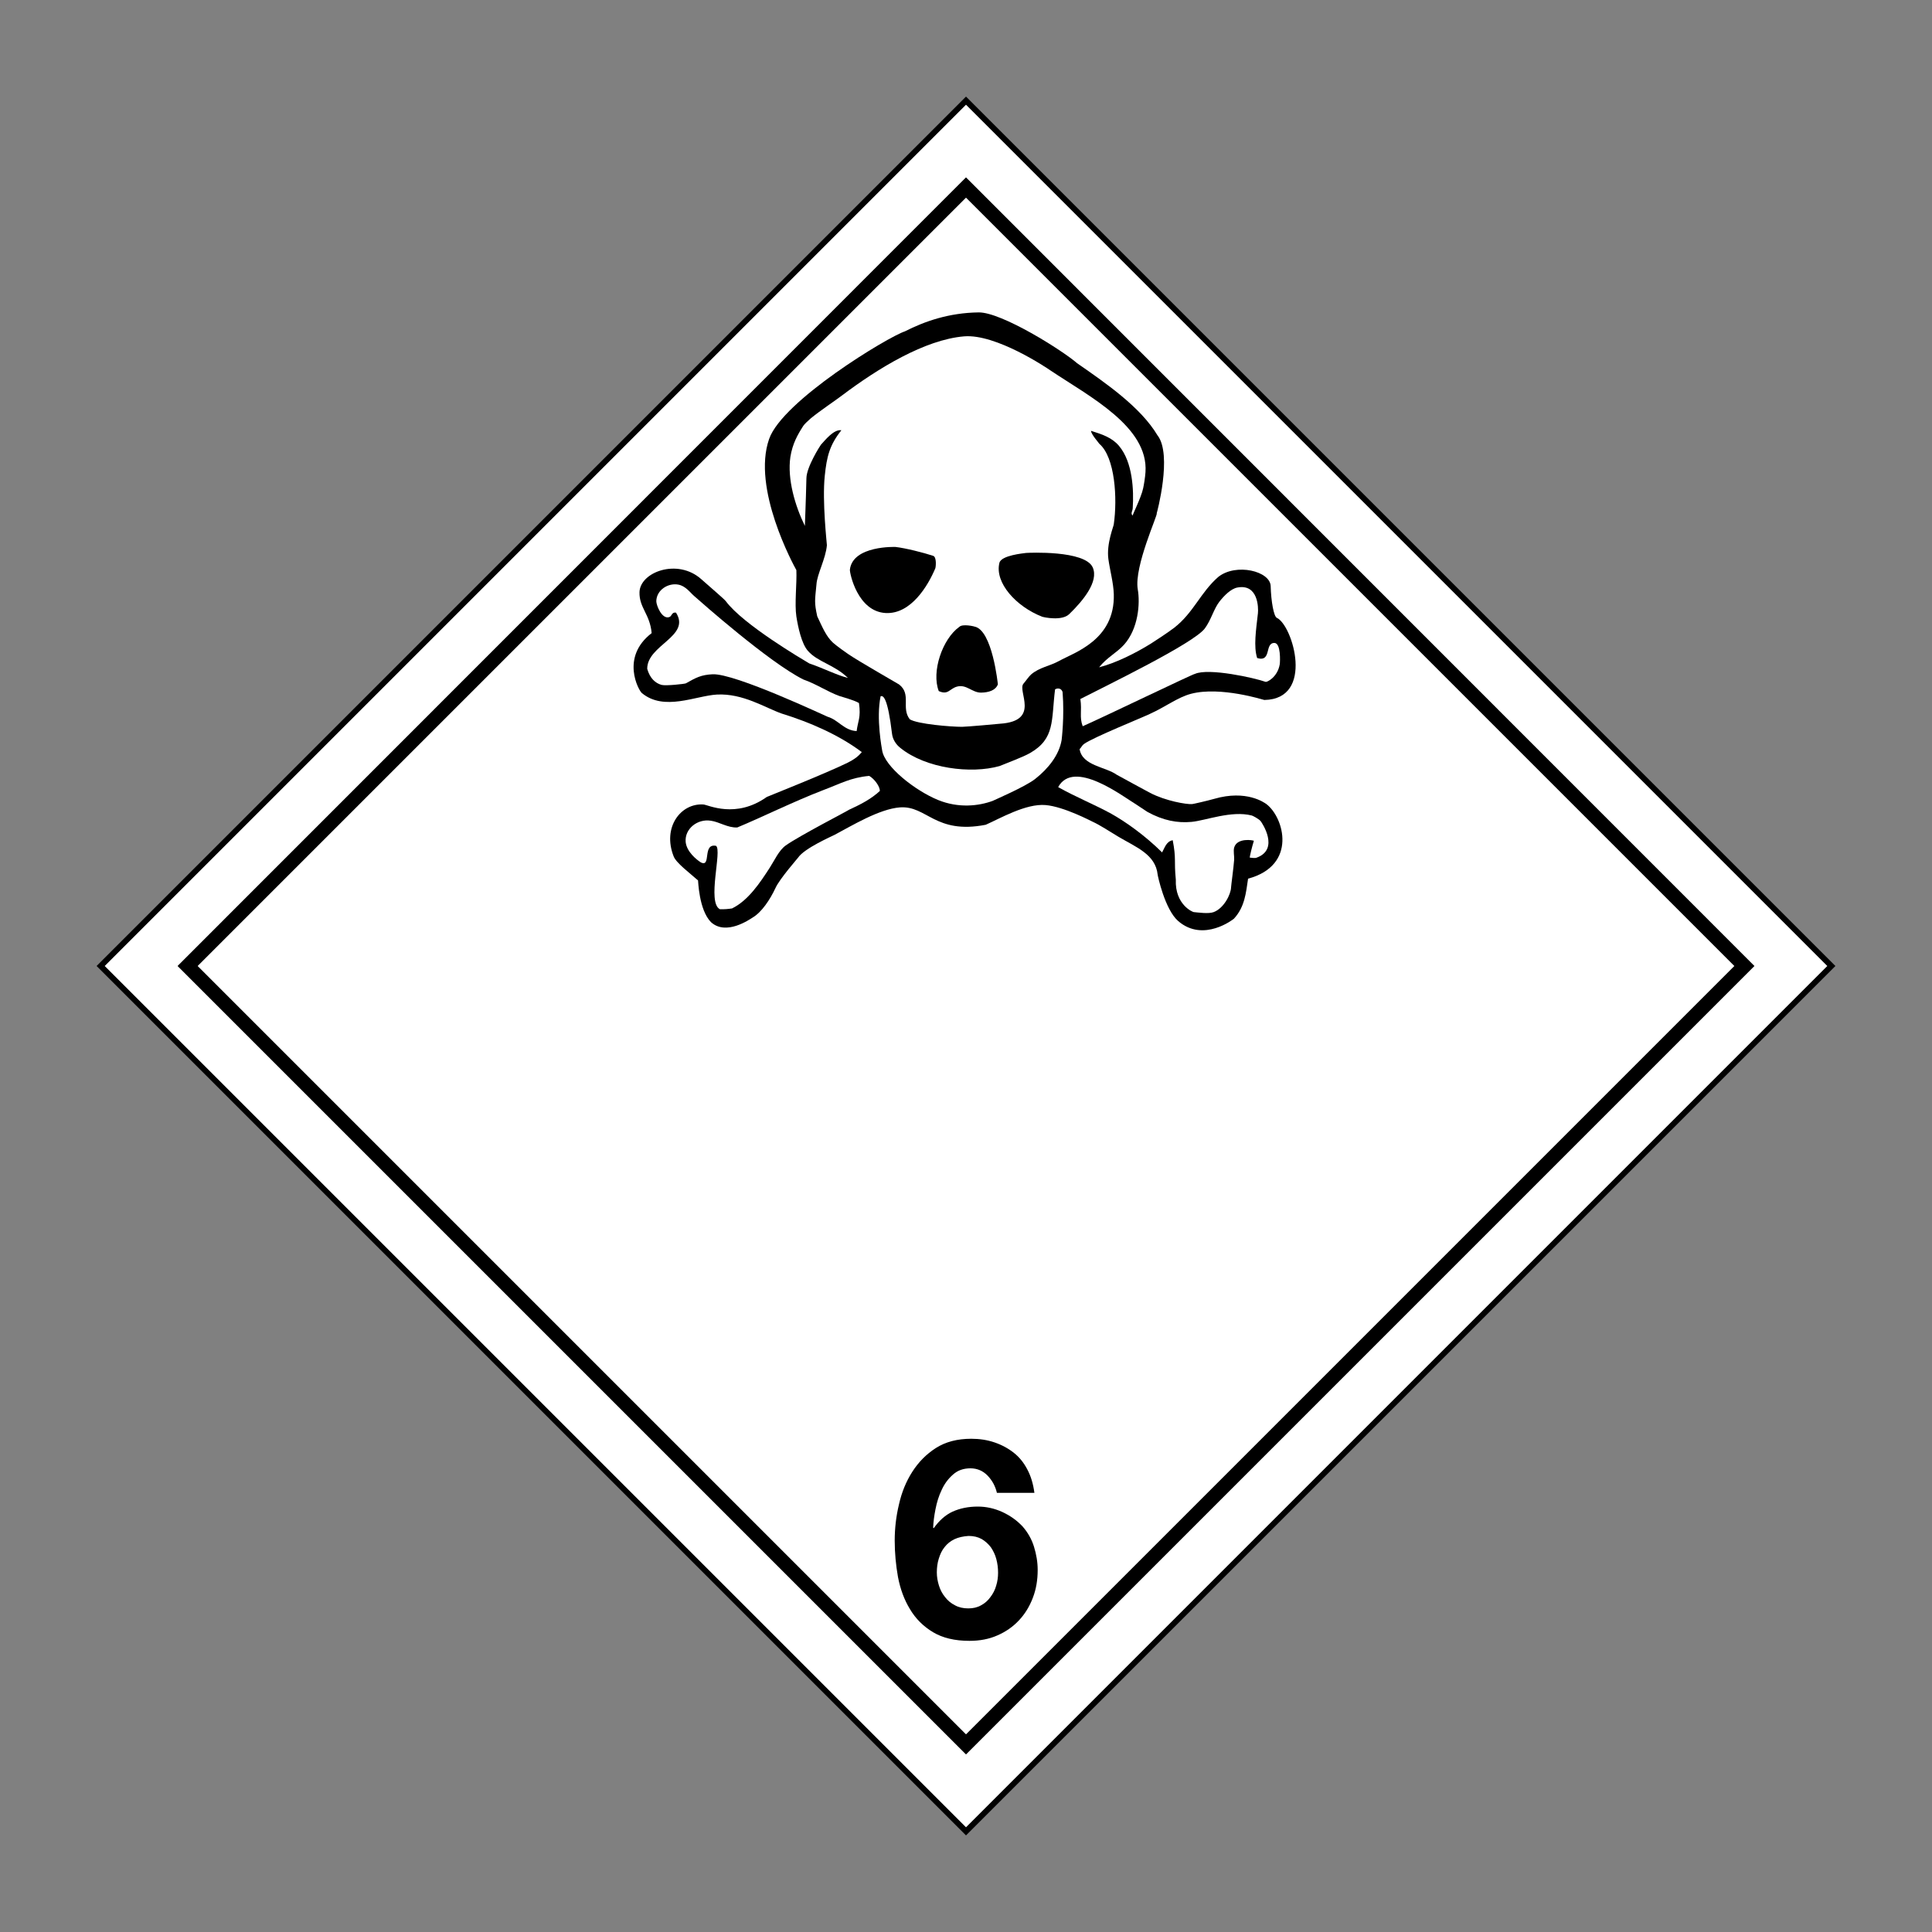 <?xml version="1.0" encoding="utf-8"?>
<!-- Generator: Adobe Illustrator 22.1.0, SVG Export Plug-In . SVG Version: 6.00 Build 0)  -->
<svg version="1.1" id="Layer_1" xmlns="http://www.w3.org/2000/svg" xmlns:xlink="http://www.w3.org/1999/xlink" x="0px" y="0px"
	 viewBox="0 0 1000 1000" style="enable-background:new 0 0 1000 1000;" xml:space="preserve">
<rect x="0" y="0" width="1000" height="1000" fill="#808080" stroke="none"/>
<style type="text/css">
	.st0{fill:#FFFFFF;}
	.st1{fill-rule:evenodd;clip-rule:evenodd;}
	.st2{fill-rule:evenodd;clip-rule:evenodd;fill:#FFFFFF;}
</style>
<path class="st0" d="M50.9,500c0.9,0.9,448.3,448.3,449.1,449.1c0.9-0.9,448.2-448.3,449.1-449.1C948.3,499.1,500.9,51.7,500,50.9
	C499.1,51.7,51.7,499.1,50.9,500"/>
<g>
	
		<rect x="183.3" y="183.3" transform="matrix(0.707 -0.707 0.707 0.707 -207.108 500.029)" class="st0" width="633.4" height="633.4"/>
	<path d="M500,54.2L945.8,500L500,945.8L54.2,500L500,54.2 M500,50L50,500l450,450l449.1-449.1l0.9-0.9L500,50L500,50z"/>
</g>
<path d="M500,91.8L91.9,500l402.9,402.9l5.2,5.2l402.9-402.9l5.2-5.2L500,91.8z M102.3,500L500,102.3L897.7,500L500,897.7L102.3,500
	z"/>
<path class="st1" d="M568.9,345.4c8.8-2.3,18.6-7.2,26.7-12.2c2.4-1.5,9.2-6,12.2-8.3c10-7.8,13.6-18.3,22.8-26.3
	c9.2-7.3,26.9-3,27.1,4.8c0.2,7.8,1.6,15.7,3.2,16.4c8.2,3.8,19.7,42.1-6.5,42.5c-0.2,0-22.7-7.2-37.9-3.2
	c-6.9,1.8-13.1,6.7-21.5,10.5c-4.2,2-29,12-33.8,15.4c-1.4,1-1.5,2-2.4,2.7c1.3,8.7,13.6,9.2,19.2,13.3c0.1,0.1,17.1,9.3,17.3,9.4
	c8.1,4.2,18.8,6,21.7,5.8c0.4,0,7.5-1.6,11.4-2.7c16.8-4.9,26.1,2,27.1,2.7c9.1,6.9,16.1,31.7-9.5,38.6c-1.1,7.4-1.7,14.6-7.3,20.7
	c-0.2,0.2-15.7,12.5-28.8,1.3c-7-6-10.7-23.7-10.7-24.1c-1.1-10.5-11.2-14.2-20.3-19.6c-5-3-9.3-5.9-13.4-7.8
	c-0.5-0.2-14.8-7.8-24.3-8.6c-10.2-0.9-23.7,7-31,10.2c-26.2,5.1-30.4-10-44.4-9c-10.7,0.8-25.1,9.6-33.8,14.2
	c-1.3,0.7-15.6,6.9-18.9,11.8c0,0.1-9.6,11-11.7,15.7c-2.8,6-7.1,12.5-11.8,15.3c-1.5,0.9-13.7,9.6-21.6,2.4
	c-6.3-6.4-6.6-21.5-6.7-21.6c-3.9-3.5-11.3-9-12.6-12.4c-6-15.1,3.7-27.7,15.4-26.9c2.5,0.2,16.7,7.5,32.8-3.9
	c0.3-0.2,30.4-12.1,41.8-17.7c5.9-2.9,7-5.4,7.4-5.5c-11.7-8.8-26.7-15.4-41.6-20c-8.5-3-20-10.5-33.4-9.8
	c-11,0.6-27.4,8.8-38.9-0.8c-1.6-1.3-11.2-18.5,5.1-31c-0.9-9.9-6.5-13.1-6.3-21.2c0.3-10.4,19.7-17.7,32-6.7
	c4.9,4.4,11.6,10,12.7,11.4c9,12.1,39.7,30.1,43.2,32.2c6.9,2.3,14.3,6.1,20,7.5c-7.2-7-15.7-8.2-20.8-14.1c-3.2-3.7-5-12-5.9-17.7
	c-1-6.6,0.3-17,0-24c-1.6-2.9-23.1-42.3-14.1-67.9c6.9-19.8,61.6-52.9,70.3-55.7c10.2-5.2,22.8-9.6,38.1-9.8
	c11.9-0.2,43.6,19.8,51,26.3c15.3,10.6,32.9,22.8,41.6,37.3c7.9,10-0.4,40.7-0.4,40.4c0.9,0.2-11.8,27.5-9.8,39.3
	c1.3,7.4,0.3,20.4-7.1,28.7C577.9,338,572.9,340.3,568.9,345.4"/>
<path class="st2" d="M591.7,252.7c0.4-1.8,1-5.5,1.2-8.3c1.6-23.5-28.9-39.1-49.1-52.6c-1.7-1.2-28.2-19.1-44.8-17.7
	c-20.3,1.7-44.5,16.5-63.2,30.6c-3.4,2.6-11.1,7.7-16.1,11.8c-1.4,1.2-3.4,3.1-3.9,3.9c-2.9,4.5-5.6,9.2-6.7,16.1
	c-1.7,11.5,2.5,25.5,7.5,35.7c0-0.5,0.5-12.1,0.8-24.7c0.1-5.9,7.1-16.8,7.5-17.3c2.3-2.5,6.7-8.1,10.6-7.5
	c-6.1,7.6-7.6,13.7-8.6,23.6c-1.4,13.1,1.1,35.1,1.1,35.9c-0.6,7-5.1,15-5.4,20.3c-0.8,8.3-1.2,9.2,0.4,16.5
	c2.7,5.7,4.6,10.4,8.2,13.7c1.9,1.7,7.4,5.6,7.9,5.9c4.9,3.4,25.9,15.4,26.3,15.7c6.5,5.1,0.9,12.1,5.5,18c4,2.5,21.2,3.9,27.1,3.9
	c1.9,0,19.2-1.5,19.6-1.6c21.3-1.4,8.7-17.1,12.2-20.8c0.9-1,2.9-3.9,3.9-4.7c4.3-3.7,9.6-4.3,14.5-7c7.6-4.3,29-10.7,28.3-34.6
	c-0.2-5.9-2-12.3-2.8-18.1c-1.1-8.1,2.8-17.1,2.8-18.1c1.9-13.2,0.7-34.6-7.5-41.6c0-0.2-4.2-4.8-4.3-6.7c5.8,1.8,10.9,3.5,14.5,7.8
	c7.1,8.4,7.7,23,7.1,32.2c-0.1,1.6-1.2,2.7-0.1,3.8c0,0,0.1,0.1,0.1,0.1C585.7,267.3,590.7,257.6,591.7,252.7"/>
<path class="st2" d="M434.6,360.3c-6.4-2.3-11.9-6.2-18.8-8.6c-17.8-8.9-53.1-40.2-56.5-43.2c-2.1-1.8-4.4-5.2-8.2-5.9
	c-5.2-1-11.3,2.7-11.4,8.6c0,2.1,2.9,9.5,6.7,8.2c1.4-0.4,1.2-2.7,3.5-2.3c7.8,12.3-15,16.7-14.9,29.1c1.4,4.9,4.2,7.4,7.4,8.3
	c2.2,0.6,12-0.5,12.6-0.8c5.3-3,7.9-4.4,13.8-4.7c11.6-0.6,58.9,21.8,59.6,22c5.5,1.6,8.5,7.1,15,7.4c0.6-5.1,2.3-6.9,1.2-14.5
	C442.4,362.5,436.2,360.8,434.6,360.3"/>
<path class="st2" d="M662.4,343.8c0.2-1.4,0.6-10.9-2.7-11c-5.3-0.2-1.3,10.1-9,7.8c-1.9-6-0.6-14.3,0.4-23.2
	c0.3-2.9,0.1-15.3-10.6-13.3c-3.4,0.6-7,4.3-9.4,7.4c-2.8,3.6-4.3,9.5-7.5,13.8c-5.9,7.8-50.8,29.5-64.4,36.5
	c0.9,6.4-0.6,9.2,1.2,14.1c10.3-4.5,57.5-27.3,58.1-27.1c7.2-3.2,30.9,2.1,36.5,4.1C655.7,353.3,661.3,350.5,662.4,343.8"/>
<path class="st2" d="M456.6,388.4c1.3,8.4,17,20.8,29,25.7c10.6,4.3,21,3.1,28.3,0.4c-0.2,0,17.1-7.4,22-11.4
	c6.7-5.3,12.3-12.3,13.6-20.1c0-0.2,1.5-11.9,0.5-24.6c0-0.7-1.2-3-3.9-1.6c-2,16.1,0.1,25.5-13,33c-3.7,2.1-11.6,5-15.7,6.7
	c-14.8,4.2-38.2,1.3-51.4-9.4c-2.3-1.8-4-4.5-4.3-7.4c-2.2-18.4-4.5-19.9-5.9-19.3C453.4,371.9,456.5,387.7,456.6,388.4"/>
<path class="st2" d="M372.6,470.6c2.4,0.1,4.3-0.1,6.3-0.4c8.4-4.1,14.5-13.3,19.6-21.2c2.4-3.7,4.6-8.8,8.2-11.4
	c7.2-5.1,32.5-18.1,32.6-18.4c5.9-2.7,11.6-5.6,16.1-9.8c0.1-2.2-2.7-6.2-5.5-7.8c-9.7,0.9-14.8,4-23.9,7.4
	c-15.1,5.8-32.3,14.3-44.4,19.3c-5,0.2-9.3-2.9-13.7-3.5c-6.9-1.1-13.6,4.2-13,11c0.5,5,5.5,9.1,7.9,10.6c5.5,2.7,0.6-10,7.8-8.6
	C373.9,440,365.8,467.1,372.6,470.6"/>
<path class="st2" d="M646.9,443.9c1.2,0.1,2.7,0.4,3.6,0c11.9-4.4,2.7-18,2-18.9c-1-1.2-4.3-2.9-4.6-2.9
	c-10.5-2.7-23.8,2.6-31.1,3.3c-7.4,0.7-14.7-0.7-22.8-5.1c-0.2-0.1-4.6-3-5.9-3.9c-7.1-4.3-32.3-23.7-40.4-9
	c8.8,5,19.4,9.3,27.5,13.8c7.2,4,17.3,11.1,26.3,20c1.4-2.5,2.2-5.7,5.5-6.3c1.9,10,0.6,10.2,1.6,20.4c-0.5,13,8.8,16.8,9.3,16.8
	c2.3,0.2,7.6,1,10.3,0c5.3-2,8.9-9.2,9-12.8c0-0.8,1.3-10.2,1.6-14.3c0.1-2-0.5-4.4,0-6.3c1.5-5.3,10-3.8,10.2-3.5
	C648.1,438,646.7,443.8,646.9,443.9"/>
<path class="st1" d="M463.5,283.1c5.3,0.6,14.7,3,19.5,4.6c1.9,0.6,1.4,5.8,1.1,6.5c-3.8,9-12.6,23.8-25.7,23.1
	c-14.5-0.8-18.6-20.5-18.5-22.4C441.3,282.2,463.7,283.1,463.5,283.1"/>
<path class="st1" d="M565.6,293.7c3.2,7.3-5,17.2-12.1,24.1c-3.8,3.8-13.3,1.7-14.1,1.4c-13.4-5.2-24.7-17.6-22.1-27.9
	c1-3.9,12.5-4.9,13.8-5.1C532.3,286.1,561.6,284.7,565.6,293.7"/>
<path class="st1" d="M496.5,324.5c1.7-1.8,8.1-0.2,7.8-0.2c9.4,1.6,12.2,30.1,12.2,29.9c-1.2,3.2-4.8,4.2-8.6,4.3
	c-4.7,0.1-7.7-4.5-12.6-3.1c-3.9,1.1-4.5,4.5-9.4,2.3C482,347.7,487.8,330.7,496.5,324.5"/>
<path d="M511.2,763.8c-2.4-2.5-5.4-3.8-8.9-3.8c-3.7,0-6.7,1.1-9.1,3.3c-2.5,2.2-4.4,4.8-5.8,7.9c-1.5,3.1-2.5,6.4-3.2,10
	c-0.7,3.5-1.1,6.7-1.2,9.5l0.3,0.3c2.8-4,6.1-6.9,9.8-8.6c3.8-1.7,8.1-2.6,13-2.6c4.3,0,8.5,0.9,12.7,2.8c4.1,1.9,7.6,4.4,10.5,7.5
	c2.7,3.1,4.7,6.6,5.9,10.5c1.2,3.9,1.9,7.9,1.9,12c0,5.2-0.8,10-2.5,14.4c-1.7,4.5-4.1,8.4-7.2,11.7c-3.1,3.3-6.8,5.9-11.2,7.8
	c-4.3,1.9-9.1,2.8-14.4,2.8c-7.6,0-13.9-1.5-18.9-4.5c-5-3-9-7-11.9-11.9c-3-4.9-5-10.4-6.2-16.6c-1.1-6.2-1.7-12.5-1.7-18.9
	c0-6.2,0.7-12.5,2.2-18.7c1.4-6.3,3.7-11.9,6.9-16.9c3.2-5,7.2-9.1,12.2-12.3c5-3.2,11.1-4.8,18.3-4.8c4.3,0,8.3,0.6,12.1,1.9
	c3.8,1.3,7.1,3.1,10,5.4c2.9,2.3,5.2,5.2,7,8.7c1.8,3.4,3,7.4,3.6,12h-19.4C515.2,769.3,513.6,766.3,511.2,763.8 M494,796.7
	c-2.1,1-3.8,2.4-5.1,4.1c-1.4,1.7-2.3,3.7-3,6c-0.7,2.2-1,4.6-1,7.1c0,2.3,0.4,4.6,1.1,6.8c0.7,2.3,1.8,4.3,3.2,6
	c1.4,1.8,3.1,3.2,5.1,4.2c2,1.1,4.3,1.6,6.9,1.6c2.5,0,4.7-0.5,6.6-1.6c1.9-1,3.5-2.4,4.8-4.2c1.3-1.7,2.4-3.7,3-5.9
	c0.7-2.2,1-4.5,1-6.8c0-2.4-0.3-4.7-0.9-7c-0.6-2.3-1.6-4.3-2.8-6.1c-1.3-1.7-2.9-3.2-4.8-4.3c-2-1.1-4.2-1.6-6.8-1.6
	C498.5,795.2,496.1,795.7,494,796.7"/>
</svg>
